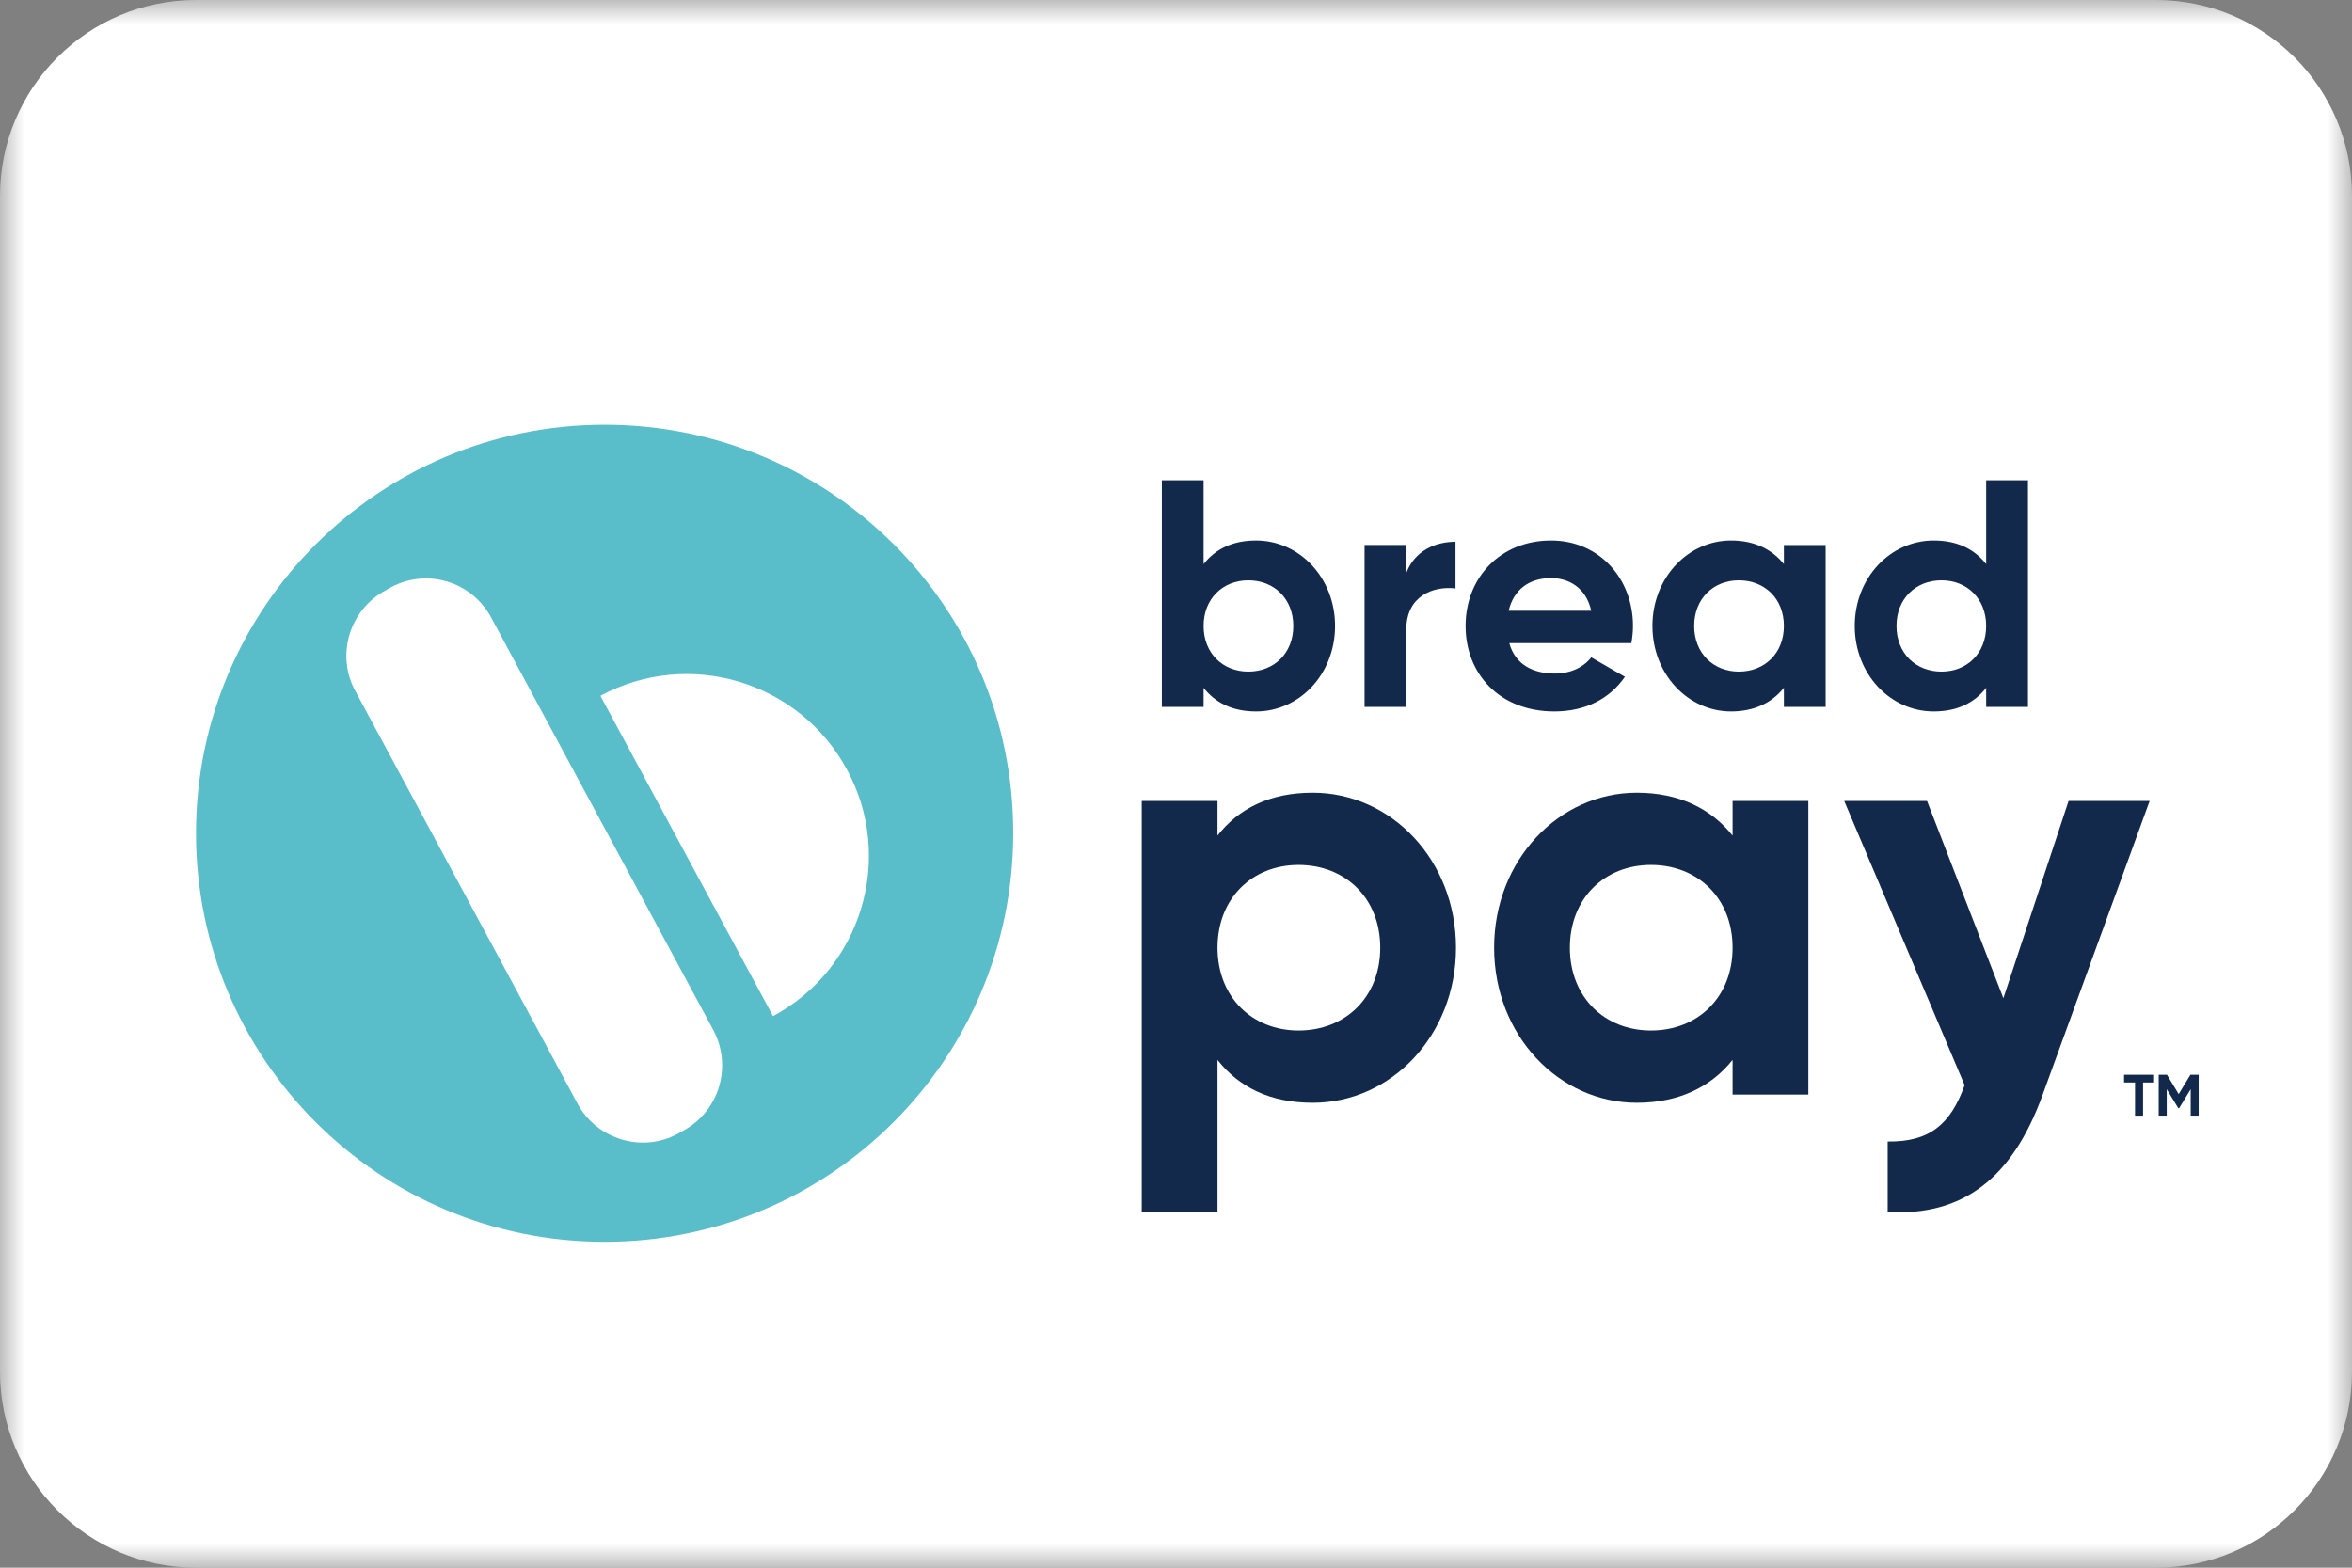 <svg width="48" height="32" viewBox="0 0 48 32" fill="none" xmlns="http://www.w3.org/2000/svg">
<rect x="0" y="0" width="48" height="32" fill="#808080" stroke="none"/>
<mask id="mask0_4302_108751" style="mask-type:luminance" maskUnits="userSpaceOnUse" x="0" y="0" width="48" height="32">
<path d="M48 0H0V32H48V0Z" fill="white"/>
</mask>
<g mask="url(#mask0_4302_108751)">
<path d="M0 4C0 1.791 1.791 0 4 0H44C46.209 0 48 1.791 48 4V28C48 30.209 46.209 32 44 32H4C1.791 32 0 30.209 0 28V4Z" fill="white"/>
</g>
<g clip-path="url(#clip0_4302_108751)">
<path d="M26.789 16.181C25.914 16.181 25.279 16.504 24.847 17.056V16.349H23.301V24.74H24.847V21.635C25.279 22.186 25.914 22.51 26.789 22.51C28.395 22.51 29.714 21.131 29.714 19.345C29.714 17.559 28.395 16.181 26.789 16.181ZM26.501 21.035C25.554 21.035 24.847 20.352 24.847 19.345C24.847 18.338 25.554 17.655 26.501 17.655C27.46 17.655 28.168 18.338 28.168 19.345C28.168 20.352 27.46 21.035 26.501 21.035Z" fill="#13294B"/>
<path d="M35.359 16.349V17.056C34.928 16.516 34.28 16.181 33.405 16.181C31.811 16.181 30.492 17.559 30.492 19.345C30.492 21.131 31.811 22.51 33.405 22.51C34.28 22.51 34.928 22.174 35.359 21.635V22.342H36.905V16.349H35.359ZM33.693 21.035C32.746 21.035 32.038 20.352 32.038 19.345C32.038 18.338 32.746 17.655 33.693 17.655C34.652 17.655 35.359 18.338 35.359 19.345C35.359 20.352 34.652 21.035 33.693 21.035Z" fill="#13294B"/>
<path d="M42.216 16.349L40.885 20.376L39.327 16.349H37.637L40.094 22.151C39.806 22.954 39.375 23.313 38.524 23.301V24.74C40.046 24.824 41.065 24.068 41.688 22.342L43.87 16.349H42.216Z" fill="#13294B"/>
<path d="M25.634 11.033C25.151 11.033 24.801 11.211 24.563 11.515V9.804H23.711V14.43H24.563V14.04C24.801 14.344 25.151 14.522 25.634 14.522C26.519 14.522 27.246 13.762 27.246 12.777C27.246 11.793 26.519 11.033 25.634 11.033ZM25.475 13.709C24.953 13.709 24.563 13.333 24.563 12.777C24.563 12.223 24.953 11.846 25.475 11.846C26.004 11.846 26.394 12.223 26.394 12.777C26.394 13.333 26.004 13.709 25.475 13.709Z" fill="#13294B"/>
<path d="M28.7 11.694V11.125H27.848V14.429H28.7V12.85C28.7 12.156 29.262 11.958 29.704 12.011V11.059C29.288 11.059 28.872 11.244 28.7 11.694Z" fill="#13294B"/>
<path d="M30.802 13.128H33.293C33.313 13.015 33.326 12.903 33.326 12.777C33.326 11.806 32.633 11.033 31.655 11.033C30.617 11.033 29.91 11.793 29.91 12.777C29.91 13.762 30.611 14.522 31.721 14.522C32.355 14.522 32.851 14.264 33.161 13.815L32.474 13.418C32.329 13.61 32.064 13.749 31.734 13.749C31.285 13.749 30.921 13.564 30.802 13.128ZM30.789 12.467C30.888 12.044 31.199 11.8 31.655 11.8C32.011 11.8 32.368 11.991 32.474 12.467H30.789Z" fill="#13294B"/>
<path d="M36.406 11.126V11.515C36.168 11.218 35.811 11.033 35.328 11.033C34.45 11.033 33.723 11.793 33.723 12.777C33.723 13.762 34.45 14.522 35.328 14.522C35.811 14.522 36.168 14.337 36.406 14.04V14.429H37.258V11.126H36.406ZM35.487 13.709C34.965 13.709 34.575 13.332 34.575 12.777C34.575 12.222 34.965 11.846 35.487 11.846C36.016 11.846 36.406 12.222 36.406 12.777C36.406 13.332 36.016 13.709 35.487 13.709Z" fill="#13294B"/>
<path d="M40.534 9.804V11.515C40.296 11.211 39.946 11.033 39.464 11.033C38.578 11.033 37.852 11.793 37.852 12.777C37.852 13.762 38.578 14.522 39.464 14.522C39.946 14.522 40.296 14.344 40.534 14.04V14.43H41.387V9.804H40.534ZM39.622 13.709C39.094 13.709 38.704 13.333 38.704 12.777C38.704 12.223 39.094 11.846 39.622 11.846C40.145 11.846 40.534 12.223 40.534 12.777C40.534 13.333 40.145 13.709 39.622 13.709Z" fill="#13294B"/>
<path d="M12.339 8.67C7.733 8.67 4 12.403 4 17.009C4 21.615 7.733 25.348 12.339 25.348C16.945 25.348 20.678 21.615 20.678 17.009C20.686 12.403 16.953 8.67 12.339 8.67ZM13.944 23.08L13.835 23.142C13.103 23.54 12.183 23.259 11.786 22.527L7.25 14.102C6.852 13.369 7.133 12.45 7.866 12.052L7.975 11.99C8.707 11.592 9.627 11.865 10.024 12.606L14.56 21.03C14.95 21.771 14.677 22.683 13.944 23.08ZM15.776 20.742L12.253 14.203C14.061 13.229 16.314 13.907 17.288 15.715C18.262 17.515 17.584 19.768 15.776 20.742Z" fill="#59BEC9"/>
<path d="M43.961 21.938H43.348V22.096H43.572V22.773H43.736V22.096H43.961V21.938Z" fill="#13294B"/>
<path d="M44.871 21.938H44.702L44.463 22.333L44.224 21.938H44.055V22.773H44.219V22.233L44.454 22.619H44.473L44.708 22.232V22.773H44.871V21.938Z" fill="#13294B"/>
</g>
<defs>
<clipPath id="clip0_4302_108751">
<rect width="41" height="16.678" fill="white" transform="translate(4 8.67)"/>
</clipPath>
</defs>
</svg>
